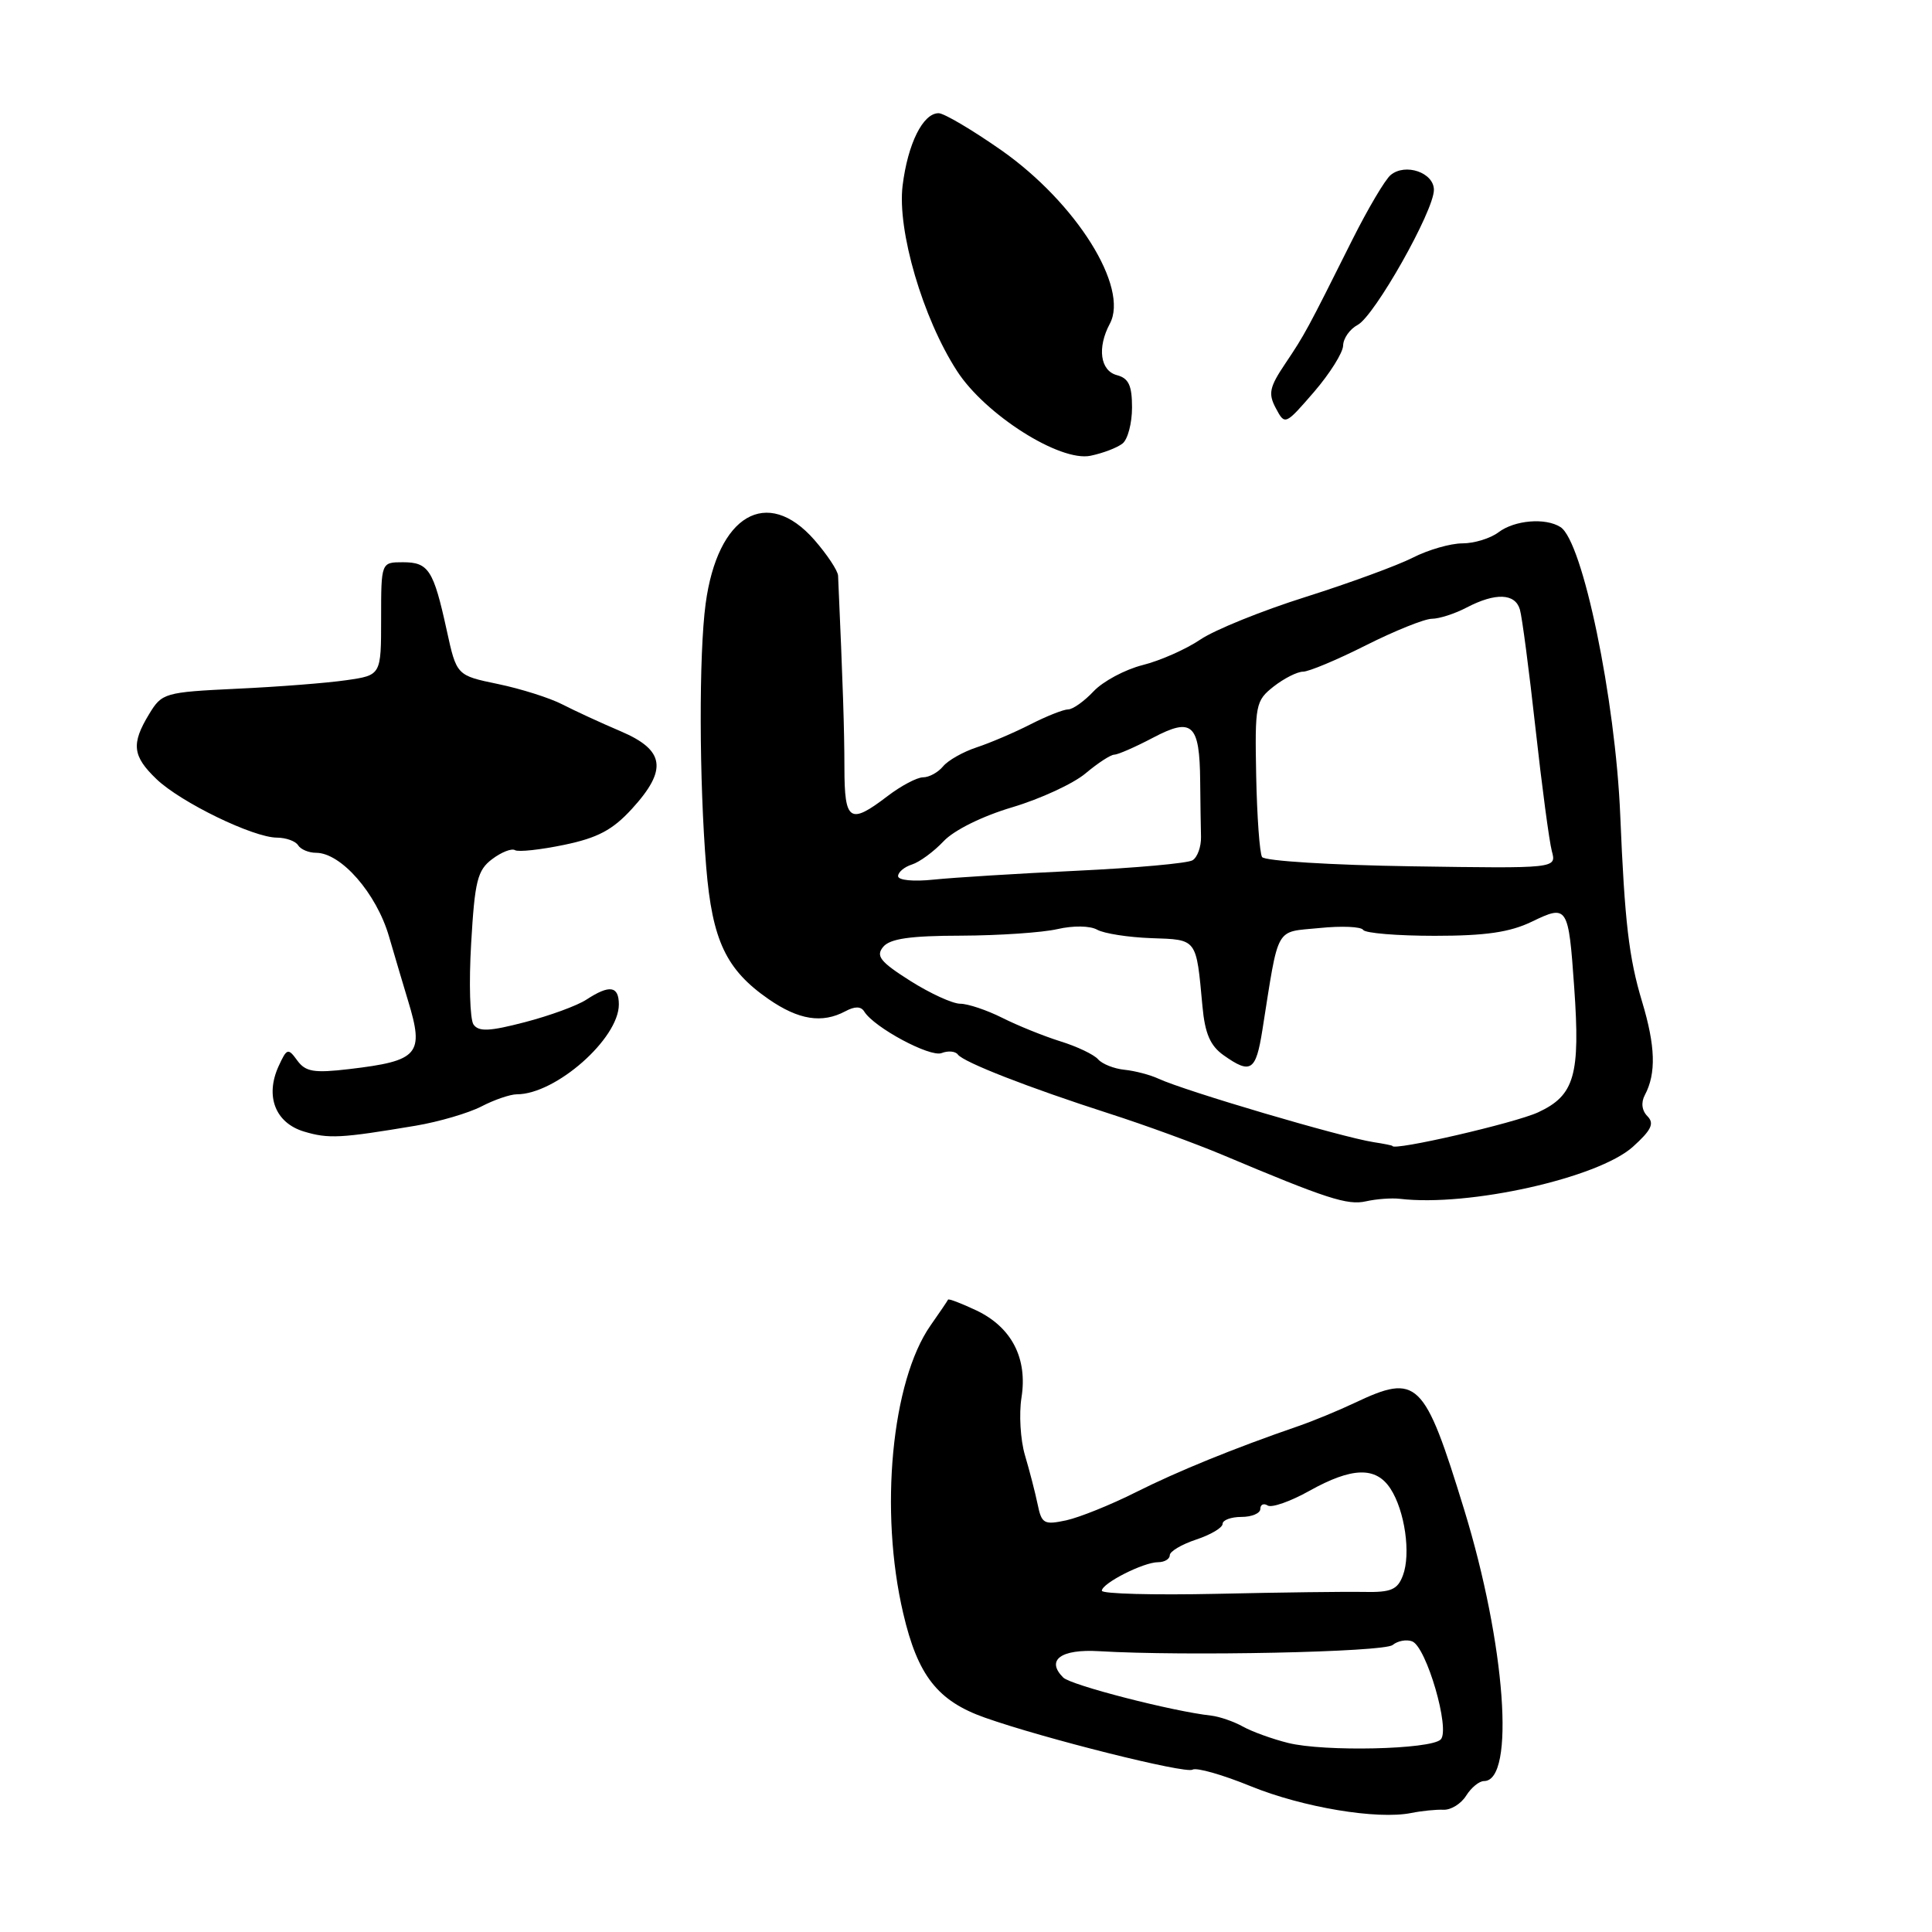 <?xml version="1.0" encoding="UTF-8" standalone="no"?>
<!DOCTYPE svg PUBLIC "-//W3C//DTD SVG 1.1//EN" "http://www.w3.org/Graphics/SVG/1.1/DTD/svg11.dtd" >
<svg xmlns="http://www.w3.org/2000/svg" xmlns:xlink="http://www.w3.org/1999/xlink" version="1.1" viewBox="0 0 256 256">
 <g >
 <path fill="currentColor"
d=" M 191.28 239.80 C 192.26 239.84 193.60 239.01 194.27 237.94 C 194.94 236.87 196.00 236.00 196.64 236.00 C 200.82 236.00 199.49 217.86 194.00 200.00 C 188.72 182.82 187.83 181.95 179.50 185.89 C 177.30 186.93 173.93 188.32 172.00 188.98 C 163.47 191.92 156.06 194.94 150.50 197.73 C 147.20 199.39 143.05 201.06 141.29 201.45 C 138.34 202.08 138.02 201.91 137.49 199.32 C 137.17 197.77 136.41 194.84 135.81 192.82 C 135.21 190.79 135.01 187.36 135.35 185.20 C 136.18 179.99 134.06 175.88 129.40 173.65 C 127.39 172.70 125.69 172.05 125.62 172.21 C 125.55 172.37 124.51 173.91 123.30 175.63 C 118.14 183.02 116.50 200.21 119.68 213.77 C 121.60 222.02 124.24 225.39 130.51 227.60 C 138.28 230.35 157.09 235.06 158.01 234.49 C 158.53 234.17 162.00 235.16 165.72 236.68 C 172.62 239.49 182.48 241.14 187.00 240.23 C 188.38 239.95 190.30 239.76 191.28 239.80 Z  M 185.50 158.85 C 194.61 159.93 211.74 156.10 216.36 151.96 C 218.81 149.75 219.24 148.87 218.30 147.91 C 217.55 147.16 217.42 146.09 217.95 145.10 C 219.47 142.24 219.36 138.61 217.58 132.71 C 215.84 126.93 215.28 122.20 214.69 108.00 C 214.05 92.61 209.71 71.70 206.77 69.84 C 204.78 68.57 200.69 68.92 198.56 70.53 C 197.49 71.34 195.34 72.00 193.77 72.00 C 192.20 72.00 189.25 72.85 187.21 73.89 C 185.17 74.93 178.78 77.27 173.00 79.10 C 167.22 80.92 160.95 83.46 159.06 84.74 C 157.17 86.02 153.72 87.55 151.39 88.13 C 149.07 88.72 146.15 90.28 144.91 91.60 C 143.67 92.92 142.15 94.00 141.54 94.00 C 140.92 94.00 138.68 94.89 136.54 95.98 C 134.41 97.07 131.20 98.44 129.41 99.03 C 127.62 99.62 125.62 100.75 124.96 101.55 C 124.30 102.35 123.11 103.00 122.31 103.00 C 121.52 103.00 119.39 104.12 117.59 105.50 C 112.60 109.31 111.90 108.85 111.89 101.75 C 111.88 96.56 111.70 90.97 111.05 76.28 C 111.02 75.62 109.60 73.48 107.90 71.53 C 101.63 64.39 95.08 68.24 93.50 80.00 C 92.60 86.68 92.64 103.46 93.58 114.93 C 94.38 124.62 96.21 128.49 101.84 132.39 C 105.83 135.15 108.93 135.64 112.01 134.00 C 113.27 133.32 114.09 133.33 114.52 134.04 C 115.83 136.15 123.23 140.12 124.76 139.54 C 125.63 139.20 126.60 139.29 126.92 139.73 C 127.67 140.75 136.28 144.11 147.00 147.56 C 151.68 149.06 158.43 151.53 162.00 153.03 C 175.74 158.82 178.55 159.74 181.00 159.18 C 182.38 158.87 184.40 158.72 185.50 158.85 Z  M 55.09 149.16 C 58.17 148.64 62.08 147.49 63.79 146.61 C 65.50 145.72 67.62 145.00 68.49 145.00 C 73.63 145.00 82.00 137.63 82.00 133.10 C 82.00 130.63 80.77 130.45 77.71 132.45 C 76.50 133.25 72.83 134.59 69.56 135.44 C 64.85 136.67 63.43 136.73 62.74 135.75 C 62.27 135.06 62.12 130.23 62.43 125.01 C 62.91 116.72 63.26 115.31 65.21 113.84 C 66.44 112.91 67.80 112.38 68.24 112.65 C 68.67 112.92 71.60 112.60 74.74 111.95 C 79.18 111.03 81.17 109.98 83.72 107.19 C 88.48 101.99 88.11 99.40 82.25 96.90 C 79.64 95.79 76.15 94.18 74.50 93.33 C 72.85 92.48 69.03 91.27 66.00 90.64 C 60.50 89.50 60.50 89.50 59.19 83.50 C 57.44 75.51 56.79 74.50 53.39 74.50 C 50.50 74.50 50.50 74.50 50.50 81.99 C 50.50 89.47 50.50 89.47 45.89 90.13 C 43.36 90.50 36.84 91.01 31.40 91.26 C 21.79 91.72 21.46 91.82 19.76 94.62 C 17.36 98.57 17.55 100.19 20.75 103.25 C 23.98 106.33 33.55 110.98 36.69 110.99 C 37.90 111.00 39.16 111.45 39.50 112.00 C 39.84 112.55 40.91 113.00 41.88 113.00 C 45.19 113.00 49.88 118.37 51.54 124.07 C 52.41 127.06 53.55 130.88 54.06 132.57 C 56.24 139.71 55.51 140.57 46.27 141.66 C 41.59 142.21 40.49 142.02 39.39 140.52 C 38.17 138.84 38.01 138.89 36.91 141.29 C 35.11 145.25 36.48 148.78 40.26 149.93 C 43.55 150.92 45.12 150.83 55.09 149.16 Z  M 148.75 58.76 C 149.44 58.21 150.00 56.06 150.00 53.99 C 150.00 51.07 149.55 50.12 148.00 49.71 C 145.78 49.13 145.36 46.07 147.06 42.89 C 149.63 38.09 142.63 26.90 132.70 19.92 C 128.84 17.22 125.09 15.00 124.37 15.00 C 122.29 15.00 120.29 19.04 119.60 24.59 C 118.87 30.54 122.27 42.15 126.81 49.16 C 130.54 54.94 140.45 61.23 144.50 60.39 C 146.15 60.05 148.06 59.32 148.75 58.76 Z  M 177.97 45.79 C 177.99 44.84 178.85 43.61 179.90 43.05 C 182.15 41.85 190.00 27.94 190.00 25.16 C 190.00 22.87 186.22 21.57 184.27 23.19 C 183.53 23.80 181.26 27.65 179.21 31.73 C 173.18 43.80 172.88 44.34 170.31 48.17 C 168.20 51.31 168.02 52.16 169.06 54.10 C 170.26 56.36 170.30 56.34 174.11 51.94 C 176.21 49.50 177.95 46.73 177.97 45.79 Z  M 170.69 230.95 C 168.59 230.43 165.89 229.45 164.69 228.78 C 163.49 228.11 161.60 227.46 160.50 227.33 C 155.38 226.77 141.90 223.30 140.88 222.28 C 138.56 219.96 140.57 218.49 145.62 218.79 C 156.95 219.47 183.39 218.92 184.53 217.97 C 185.20 217.42 186.37 217.20 187.12 217.49 C 189.01 218.22 192.20 229.19 190.90 230.49 C 189.58 231.82 175.48 232.14 170.69 230.95 Z  M 146.00 210.78 C 146.00 209.80 151.51 207.00 153.45 207.00 C 154.30 207.00 155.00 206.58 155.00 206.08 C 155.00 205.57 156.57 204.64 158.50 204.00 C 160.43 203.36 162.00 202.43 162.00 201.92 C 162.00 201.42 163.12 201.00 164.50 201.00 C 165.88 201.00 167.00 200.52 167.00 199.94 C 167.00 199.36 167.44 199.15 167.98 199.49 C 168.51 199.82 171.01 198.94 173.51 197.54 C 179.16 194.39 182.32 194.31 184.24 197.25 C 186.15 200.17 186.97 205.90 185.89 208.76 C 185.18 210.64 184.33 211.01 180.77 210.94 C 178.42 210.89 169.64 211.00 161.25 211.19 C 152.86 211.37 146.00 211.19 146.00 210.78 Z  M 182.00 151.34 C 177.71 150.67 157.07 144.58 153.50 142.93 C 152.40 142.42 150.38 141.89 149.00 141.75 C 147.62 141.61 146.05 140.99 145.50 140.36 C 144.95 139.73 142.70 138.66 140.50 137.98 C 138.30 137.29 134.83 135.89 132.79 134.86 C 130.75 133.84 128.25 133.00 127.24 133.00 C 126.22 133.00 123.24 131.63 120.60 129.96 C 116.63 127.44 116.02 126.68 117.03 125.46 C 117.93 124.38 120.60 123.99 127.37 123.98 C 132.39 123.96 138.13 123.57 140.12 123.11 C 142.21 122.63 144.43 122.66 145.38 123.19 C 146.29 123.70 149.52 124.20 152.56 124.31 C 158.68 124.52 158.49 124.28 159.33 133.33 C 159.66 136.95 160.36 138.57 162.14 139.83 C 165.73 142.37 166.41 141.93 167.27 136.50 C 169.50 122.44 168.87 123.56 174.83 122.97 C 177.75 122.67 180.37 122.78 180.63 123.22 C 180.90 123.65 185.16 124.00 190.11 124.00 C 196.86 124.00 200.07 123.53 202.99 122.12 C 207.71 119.84 207.83 120.02 208.59 130.83 C 209.41 142.47 208.64 145.14 203.83 147.38 C 200.79 148.80 184.50 152.56 184.50 151.84 C 184.50 151.78 183.38 151.55 182.00 151.34 Z  M 119.00 116.09 C 119.00 115.57 119.83 114.87 120.84 114.55 C 121.85 114.23 123.74 112.84 125.03 111.47 C 126.41 110.00 130.17 108.14 134.15 106.96 C 137.87 105.85 142.24 103.83 143.85 102.47 C 145.47 101.11 147.17 100.00 147.64 100.00 C 148.11 100.00 150.43 98.99 152.78 97.75 C 157.98 95.01 158.96 95.91 159.03 103.50 C 159.06 106.25 159.10 109.57 159.14 110.88 C 159.17 112.19 158.67 113.59 158.02 113.99 C 157.38 114.39 150.47 115.01 142.67 115.38 C 134.88 115.75 126.36 116.28 123.75 116.55 C 121.04 116.84 119.00 116.64 119.00 116.09 Z  M 167.23 113.56 C 166.91 113.05 166.56 108.20 166.45 102.78 C 166.27 93.36 166.37 92.86 168.76 90.97 C 170.14 89.89 171.90 89.00 172.66 89.00 C 173.42 89.00 177.18 87.43 181.00 85.50 C 184.82 83.58 188.75 82.00 189.73 81.99 C 190.70 81.99 192.79 81.32 194.36 80.49 C 198.16 78.51 200.75 78.61 201.39 80.75 C 201.68 81.71 202.61 88.80 203.46 96.50 C 204.31 104.20 205.29 111.53 205.63 112.79 C 206.25 115.08 206.25 115.08 187.03 114.79 C 176.46 114.63 167.55 114.08 167.23 113.56 Z "/>
</g>
</svg>